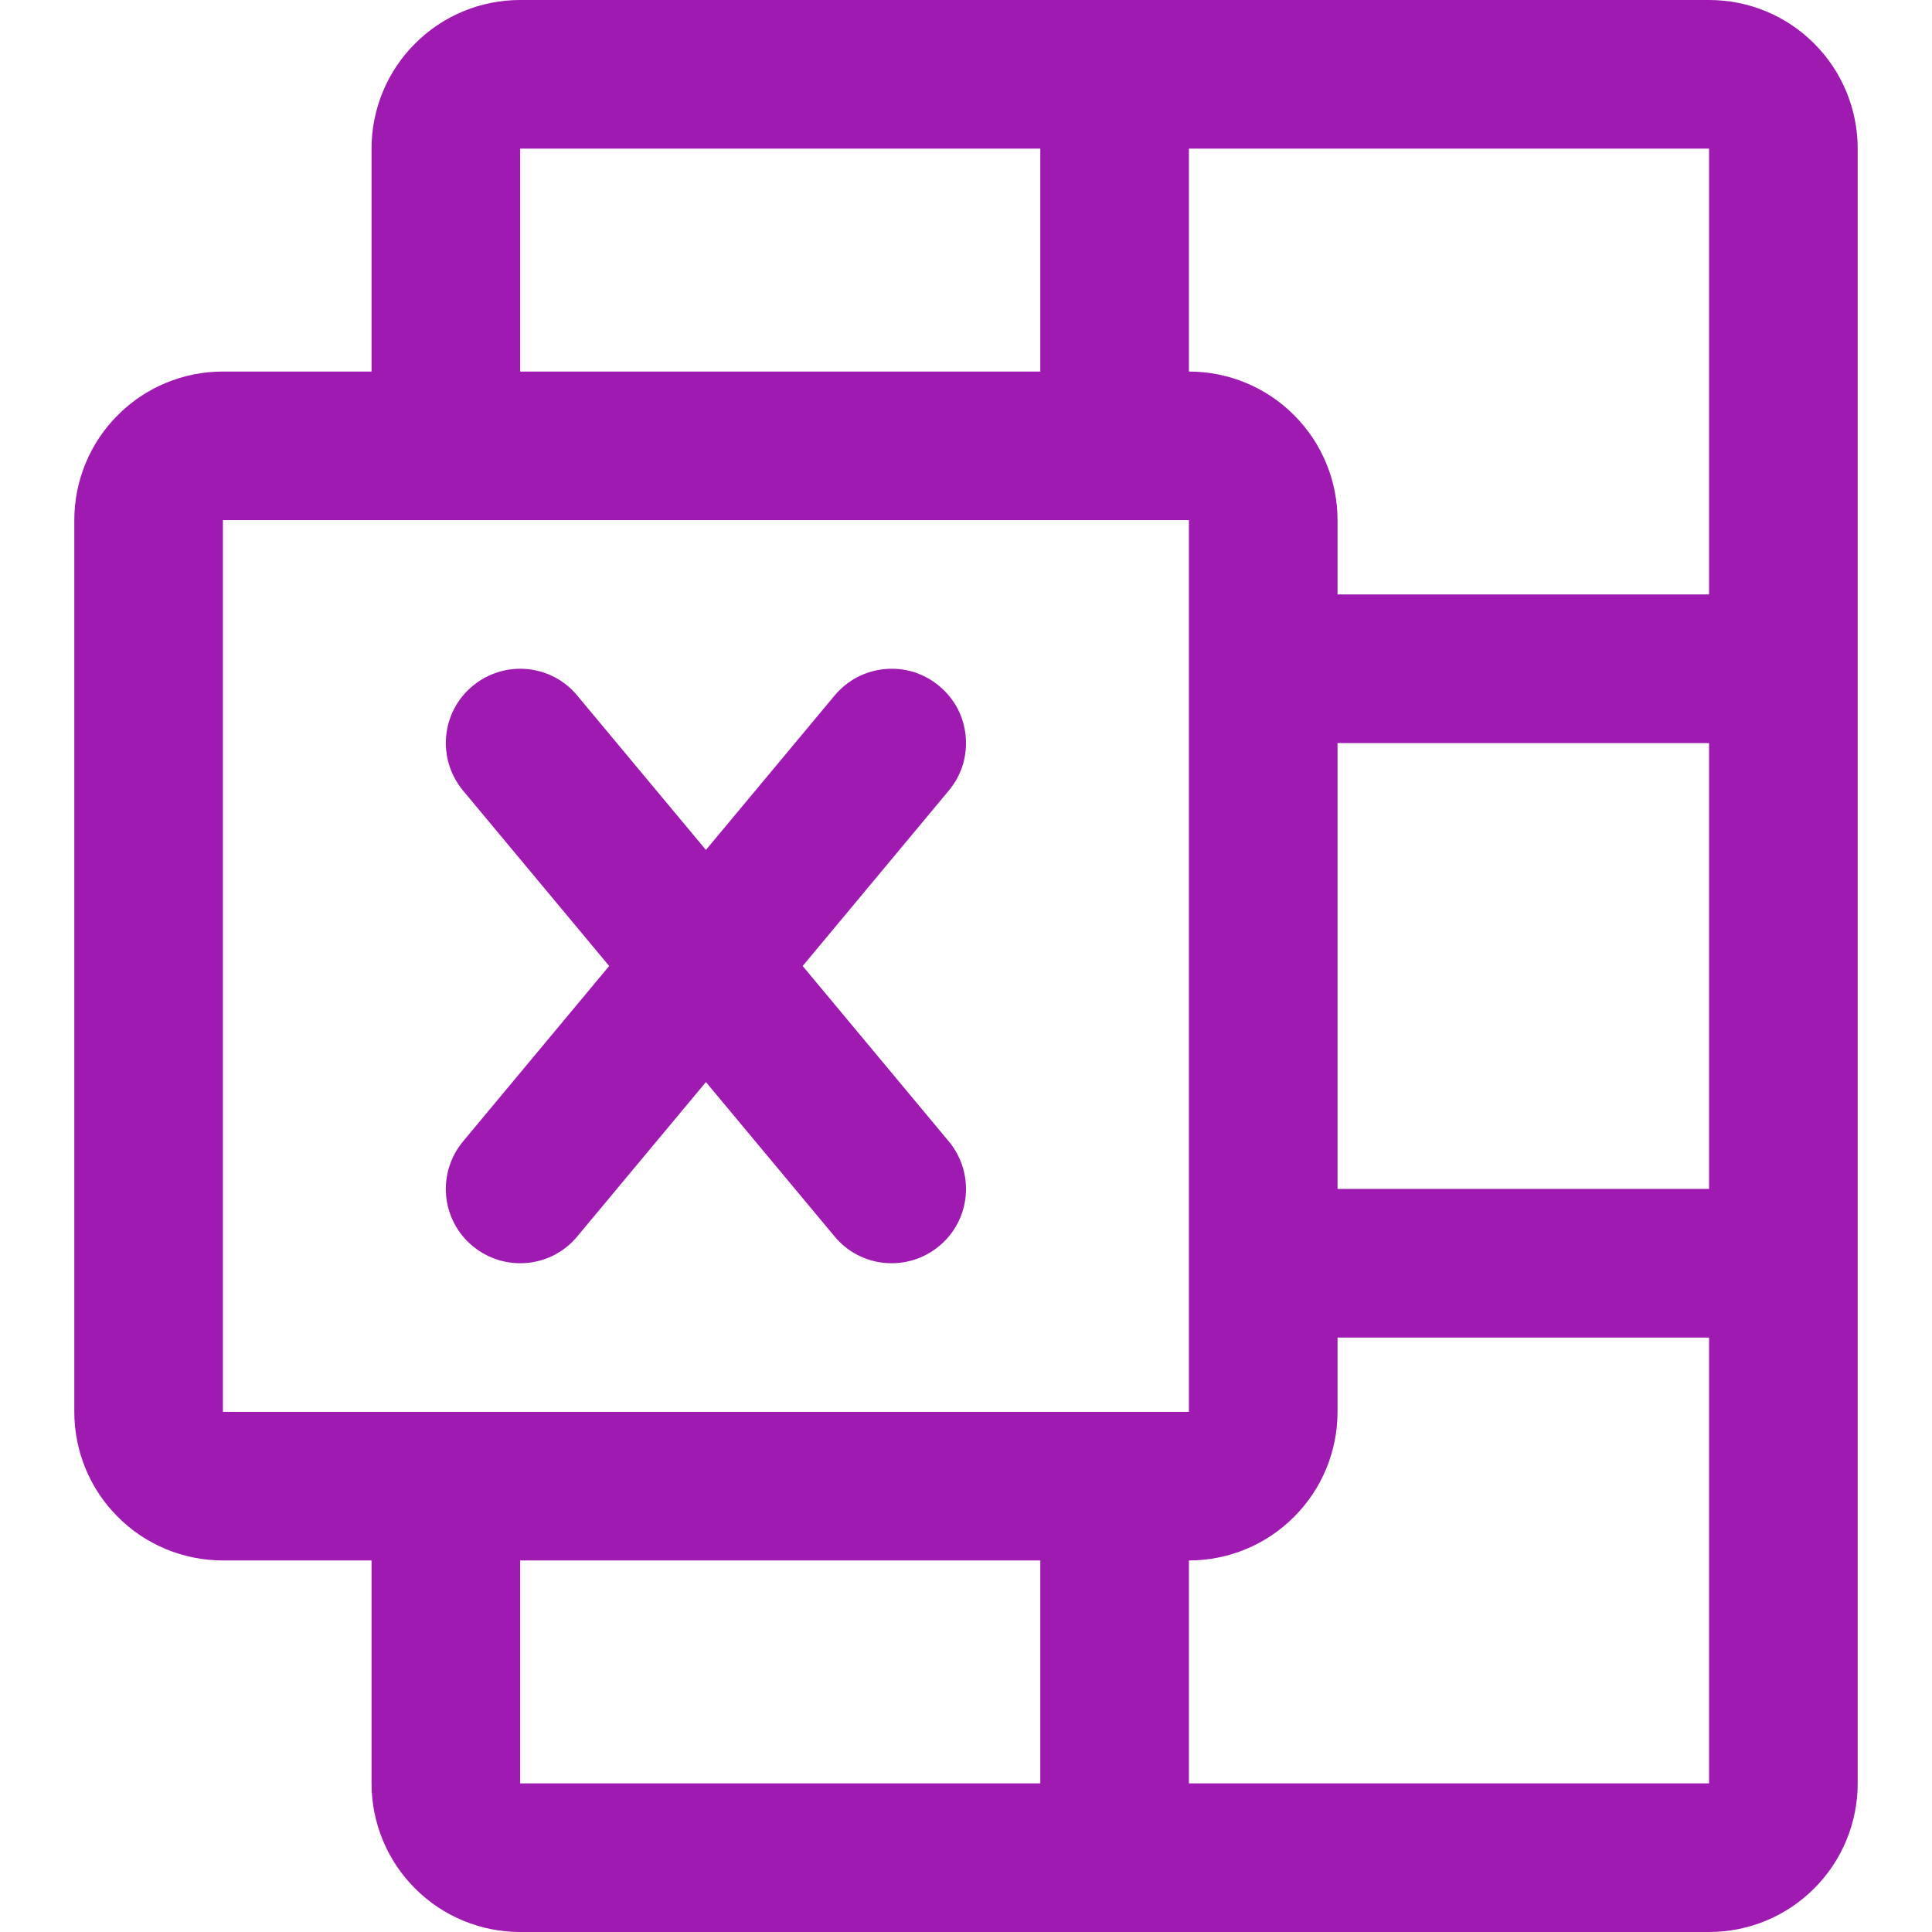 <svg width="13" height="13" viewBox="0 0 13 13" fill="none" xmlns="http://www.w3.org/2000/svg">
<path d="M11.5 0H3.5C3.235 0 2.98 0.105 2.793 0.293C2.605 0.48 2.5 0.735 2.5 1V2.5H1.5C1.235 2.5 0.98 2.605 0.793 2.793C0.605 2.98 0.5 3.235 0.5 3.5V9.5C0.5 9.765 0.605 10.02 0.793 10.207C0.98 10.395 1.235 10.5 1.5 10.5H2.5V12C2.5 12.265 2.605 12.52 2.793 12.707C2.98 12.895 3.235 13 3.5 13H11.5C11.765 13 12.02 12.895 12.207 12.707C12.395 12.52 12.5 12.265 12.5 12V1C12.5 0.735 12.395 0.48 12.207 0.293C12.02 0.105 11.765 0 11.5 0ZM9 5H11.5V8H9V5ZM11.5 4H9V3.5C9 3.235 8.895 2.98 8.707 2.793C8.52 2.605 8.265 2.5 8 2.5V1H11.5V4ZM3.5 1H7V2.5H3.5V1ZM1.5 3.5H8V8.489C8 8.493 8 8.496 8 8.5C8 8.504 8 8.507 8 8.511V9.5H1.5V3.5ZM3.5 10.5H7V12H3.5V10.5ZM8 12V10.5C8.265 10.5 8.52 10.395 8.707 10.207C8.895 10.02 9 9.765 9 9.5V9H11.5V12H8ZM3.116 7.68L4.099 6.5L3.116 5.32C3.031 5.218 2.99 5.087 3.002 4.954C3.014 4.822 3.078 4.7 3.18 4.616C3.282 4.531 3.413 4.49 3.546 4.502C3.678 4.514 3.8 4.578 3.884 4.68L4.75 5.719L5.616 4.68C5.658 4.63 5.709 4.588 5.767 4.557C5.825 4.527 5.889 4.508 5.954 4.502C6.02 4.496 6.086 4.503 6.149 4.522C6.211 4.542 6.27 4.574 6.32 4.616C6.37 4.658 6.412 4.709 6.443 4.767C6.473 4.825 6.492 4.889 6.498 4.954C6.504 5.02 6.497 5.086 6.478 5.149C6.458 5.211 6.426 5.27 6.384 5.32L5.401 6.5L6.384 7.68C6.469 7.782 6.51 7.913 6.498 8.046C6.486 8.178 6.422 8.3 6.32 8.384C6.218 8.469 6.087 8.51 5.954 8.498C5.822 8.486 5.7 8.422 5.616 8.32L4.75 7.281L3.884 8.32C3.8 8.422 3.678 8.486 3.546 8.498C3.413 8.51 3.282 8.469 3.18 8.384C3.078 8.3 3.014 8.178 3.002 8.046C2.99 7.913 3.031 7.782 3.116 7.68Z" fill="#9F1AB1"/>
</svg>
